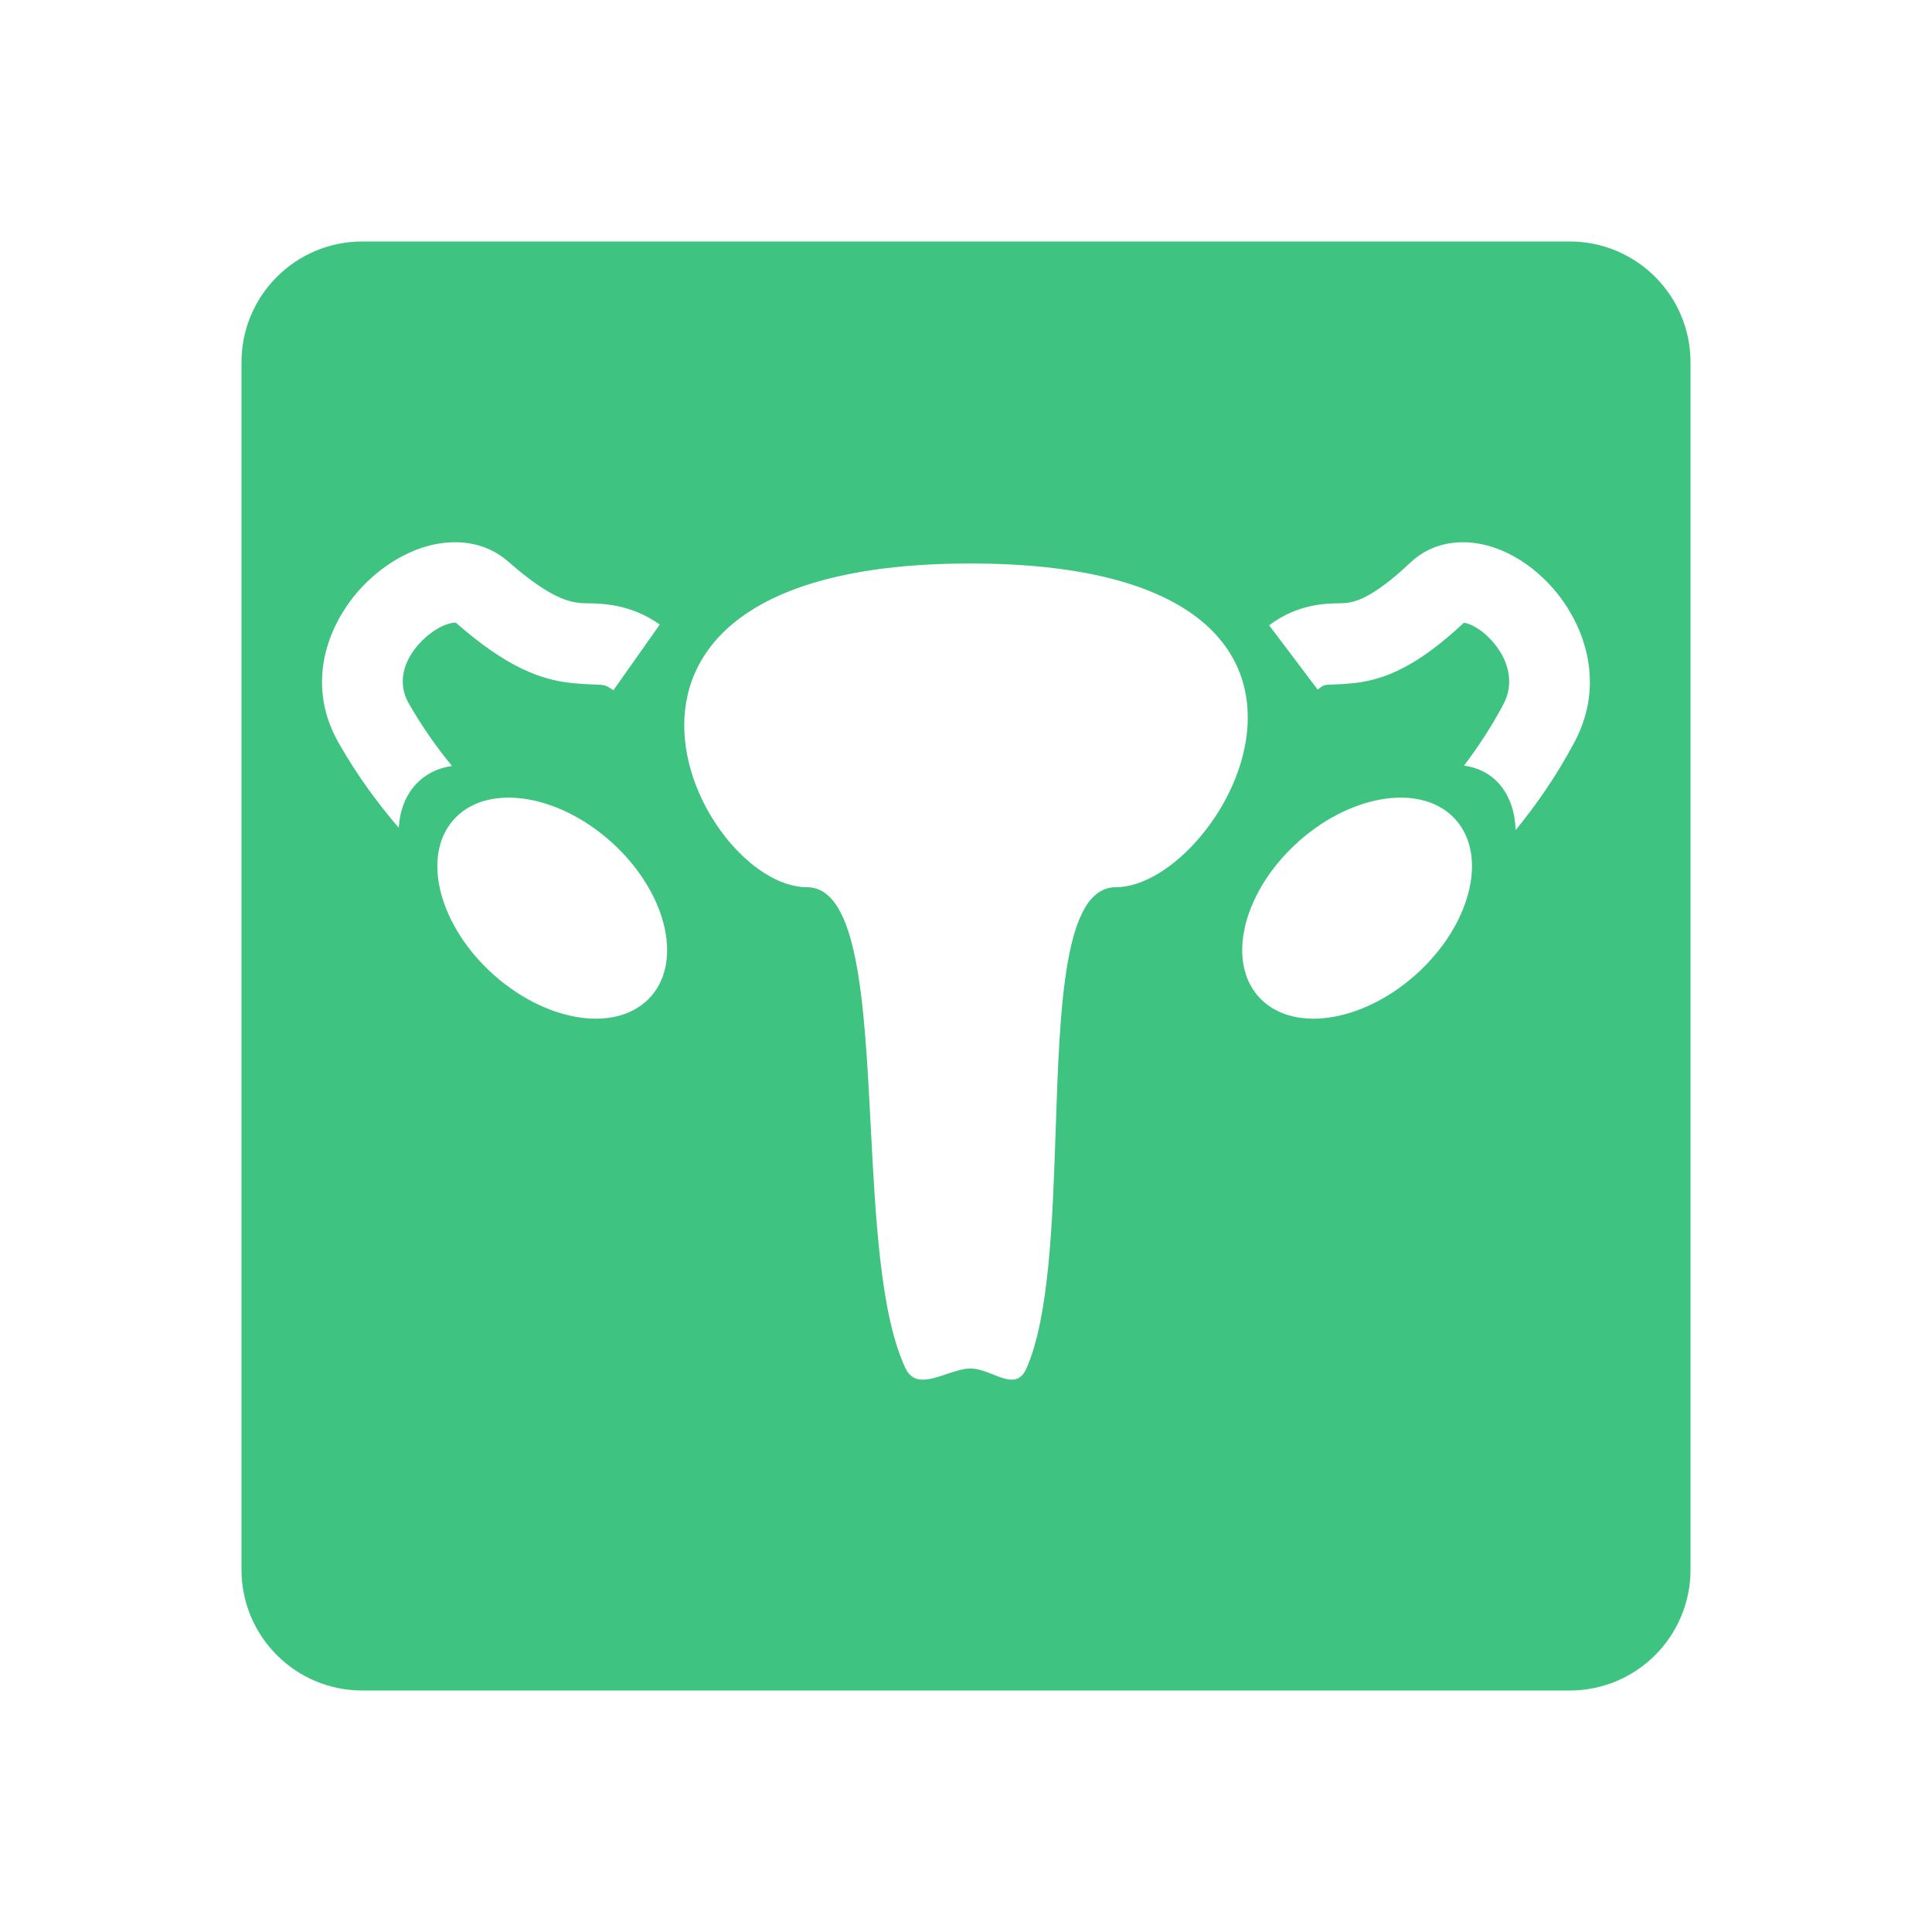 <svg width="60" height="60" viewBox="0 0 60 60" fill="none" xmlns="http://www.w3.org/2000/svg">
<g id="gynecology">
<path id="Vector" fill-rule="evenodd" clip-rule="evenodd" d="M11.25 7.5C9.179 7.5 7.5 9.179 7.5 11.25V48.75C7.5 50.821 9.179 52.5 11.25 52.5H48.75C50.821 52.5 52.5 50.821 52.5 48.75V11.25C52.5 9.179 50.821 7.5 48.75 7.5H11.25ZM13.111 19.894C12.506 20.5 12.339 21.217 12.688 21.833C13.114 22.584 13.588 23.241 14.036 23.787C13.595 23.851 13.206 24.041 12.91 24.363C12.587 24.715 12.415 25.182 12.383 25.706C11.783 25.01 11.112 24.121 10.513 23.066C9.421 21.141 10.25 19.221 11.343 18.127C11.898 17.572 12.601 17.131 13.347 16.94C14.093 16.75 15.039 16.783 15.791 17.446C17.097 18.597 17.7 18.696 18.027 18.728C18.083 18.733 18.157 18.734 18.247 18.736C18.71 18.743 19.587 18.758 20.49 19.395L19.05 21.438C18.809 21.269 18.762 21.267 18.476 21.259C18.329 21.254 18.119 21.248 17.788 21.216C16.798 21.121 15.725 20.715 14.158 19.339C14.132 19.336 14.073 19.335 13.967 19.362C13.729 19.423 13.406 19.599 13.111 19.894ZM14.176 19.344C14.176 19.345 14.172 19.344 14.165 19.34C14.173 19.342 14.177 19.344 14.176 19.344ZM19.107 26.262C20.754 27.825 21.214 29.962 20.133 31.034C19.052 32.106 16.841 31.708 15.193 30.145C13.546 28.582 13.086 26.445 14.167 25.373C15.248 24.301 17.459 24.699 19.107 26.262ZM46.299 19.863C46.855 20.459 47.041 21.21 46.694 21.864C46.305 22.598 45.874 23.241 45.465 23.778C45.9 23.834 46.285 24.026 46.575 24.363C46.89 24.732 47.051 25.226 47.07 25.779C47.653 25.068 48.316 24.142 48.903 23.035C49.903 21.148 49.158 19.262 48.127 18.157C47.606 17.6 46.935 17.145 46.207 16.946C45.47 16.744 44.53 16.784 43.798 17.474C42.581 18.623 42.04 18.701 41.778 18.728C41.734 18.733 41.672 18.734 41.596 18.735C41.172 18.741 40.294 18.755 39.414 19.419L40.92 21.414C41.116 21.266 41.13 21.266 41.361 21.26C41.492 21.256 41.692 21.25 42.034 21.215C42.997 21.116 44.014 20.695 45.464 19.339C45.483 19.342 45.51 19.347 45.547 19.357C45.739 19.41 46.026 19.57 46.299 19.863ZM45.428 19.338C45.428 19.339 45.432 19.339 45.439 19.337C45.431 19.337 45.427 19.338 45.428 19.338ZM40.189 26.262C38.542 27.825 38.082 29.962 39.163 31.034C40.244 32.106 42.455 31.708 44.103 30.145C45.75 28.582 46.21 26.445 45.129 25.373C44.048 24.301 41.837 24.699 40.189 26.262ZM25.059 27.553C21.673 27.553 16.595 17.5 30.138 17.5C43.681 17.5 38.038 27.553 34.652 27.553C33.039 27.553 32.915 31.227 32.785 35.074C32.689 37.93 32.589 40.882 31.875 42.5C31.651 43.007 31.269 42.855 30.844 42.687C30.615 42.596 30.373 42.5 30.138 42.5C29.913 42.5 29.656 42.587 29.398 42.674C28.885 42.847 28.372 43.02 28.125 42.5C27.346 40.863 27.191 37.861 27.041 34.974C26.844 31.163 26.657 27.553 25.059 27.553Z" fill="#3FC380"/>
</g>
</svg>
